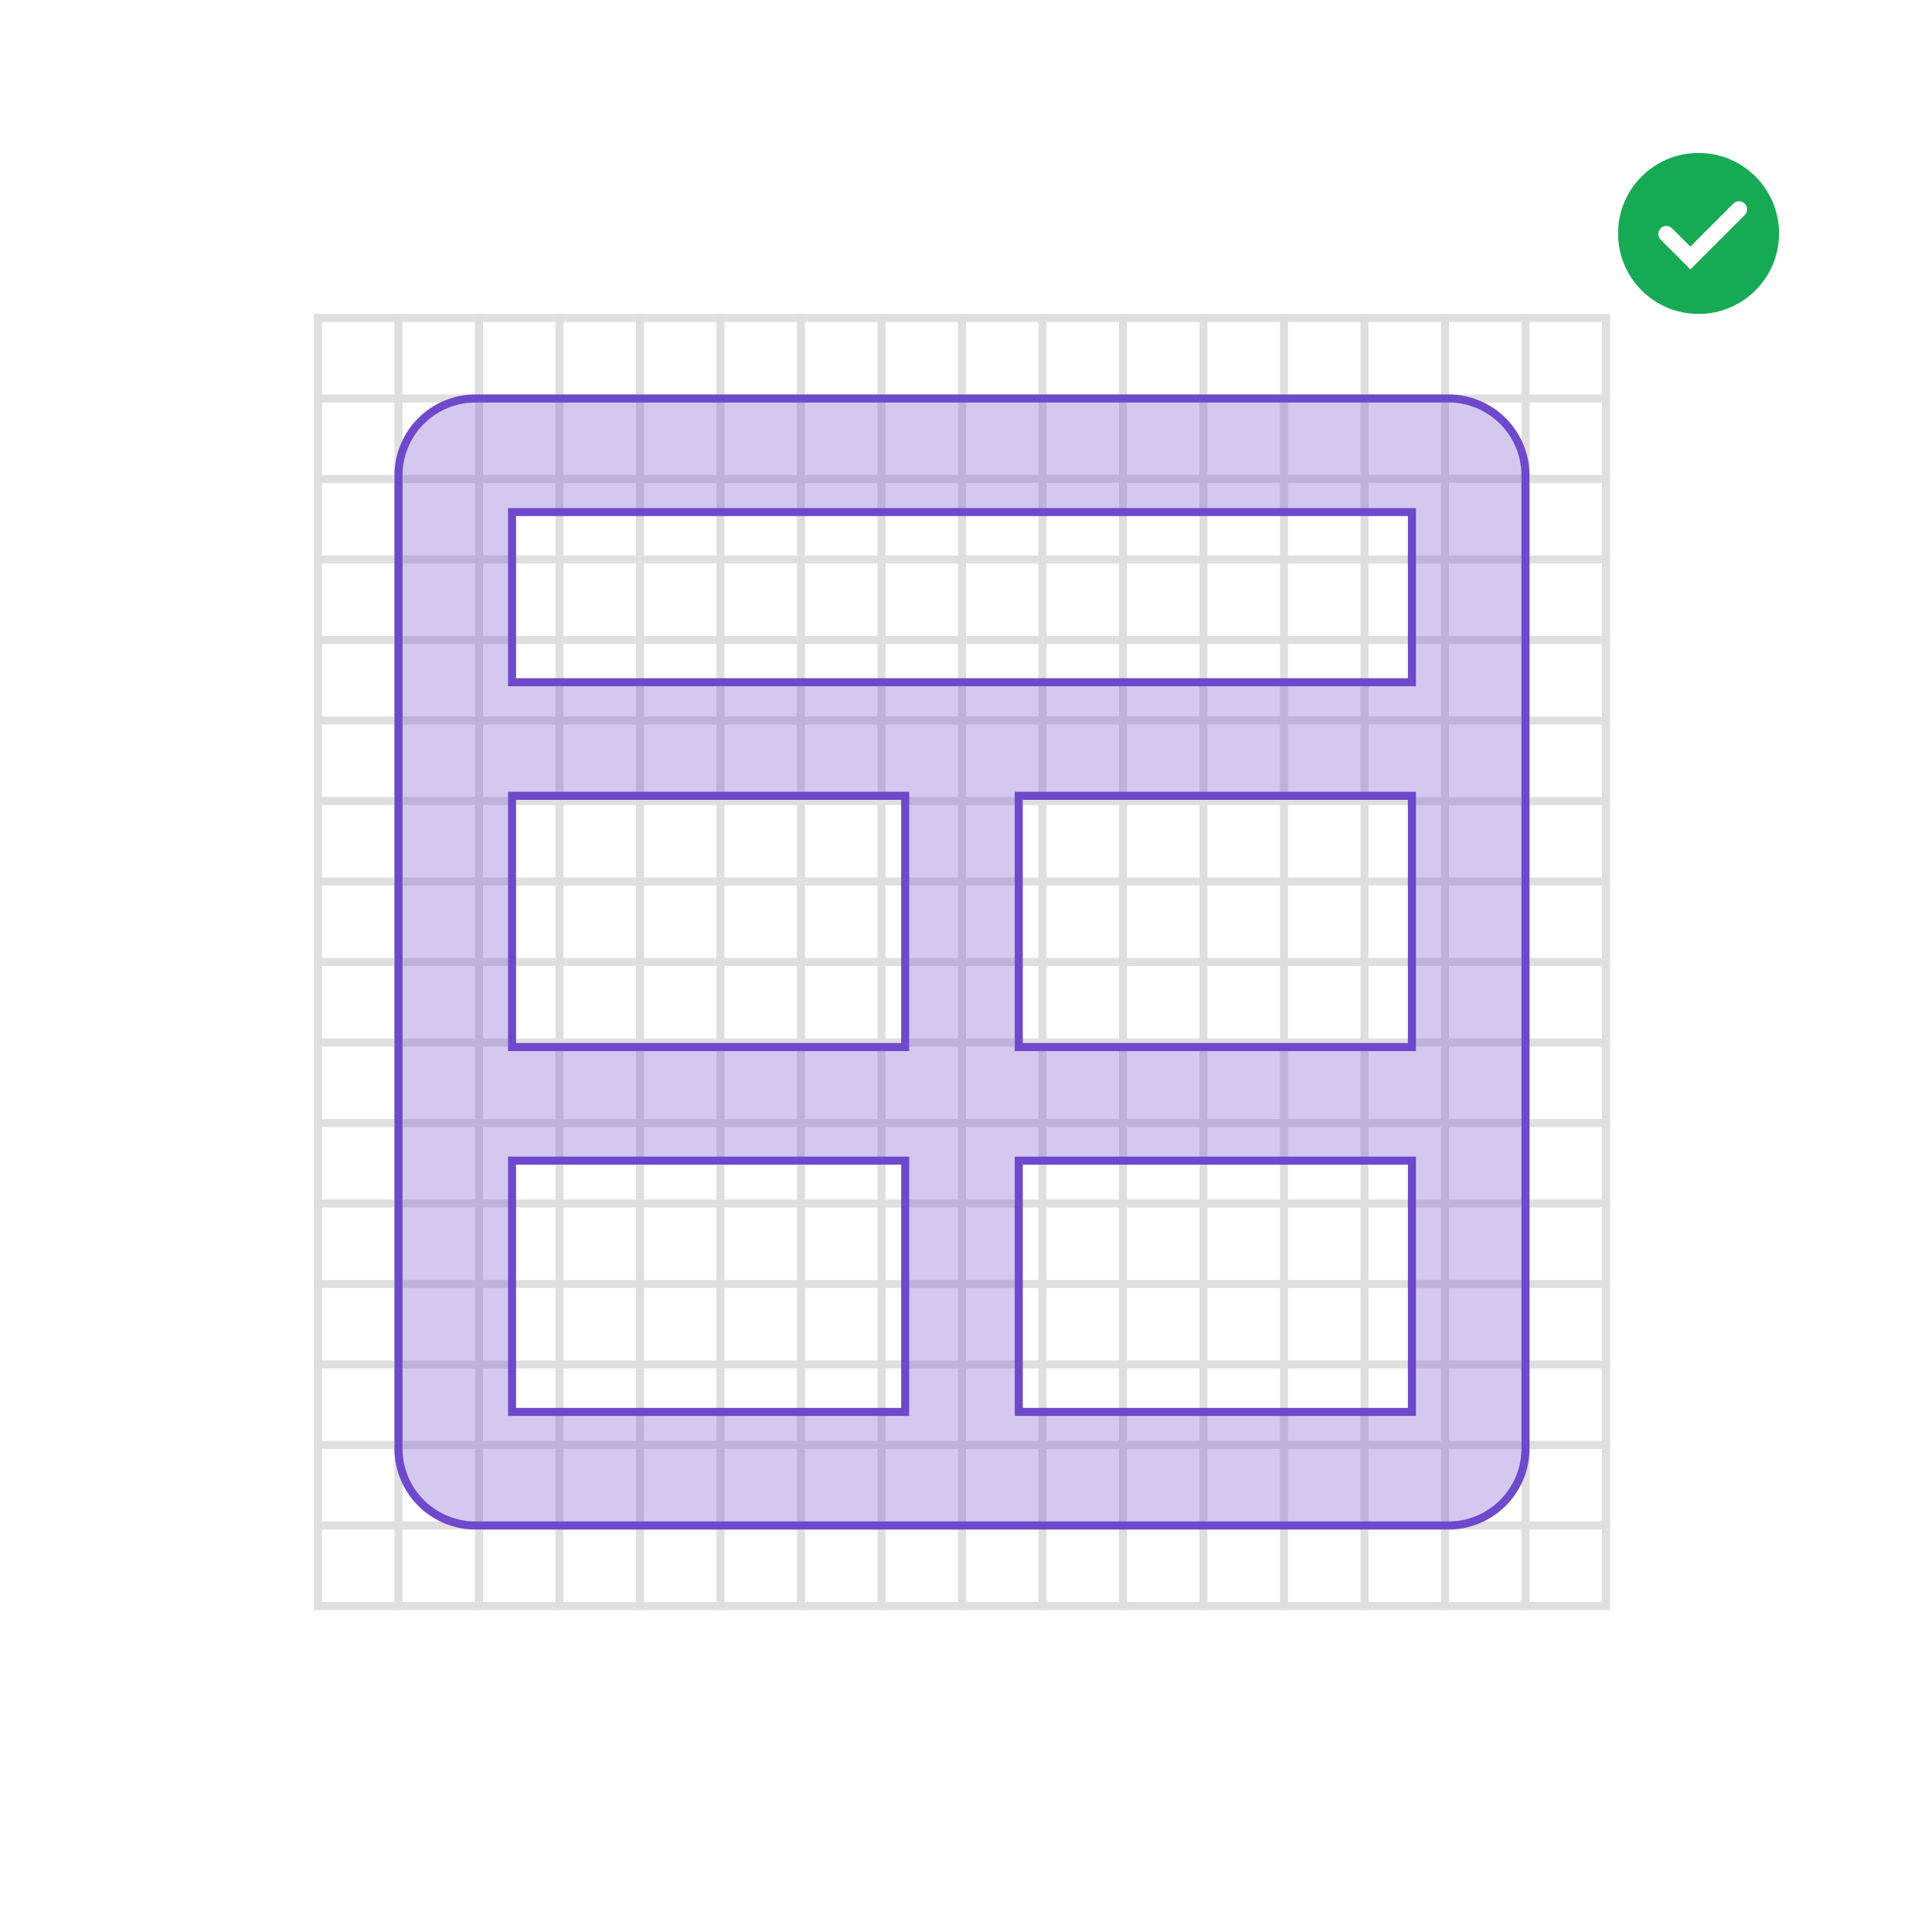<svg width="240" height="240" viewBox="0 0 240 240" fill="none" xmlns="http://www.w3.org/2000/svg"><path fill="#fff" d="M0 0h240v240H0z"/><path stroke="#DFDFDF" d="M39.5 39.5h160v160h-160z"/><path d="M49.5 39.5v160m10-160v160m10-160v160m10-160v160m10-160v160m10-160v160m10-160v160m10-160v160m10-160v160m10-160v160m10-160v160m10-160v160m10-160v160m10-160v160m10-160v160m10-150h-160m160 10h-160m160 10h-160m160 10h-160m160 10h-160m160 10h-160m160 10h-160m160 10h-160m160 10h-160m160 10h-160m160 10h-160m160 10h-160m160 10h-160m160 10h-160m160 10h-160" stroke="#DFDFDF" stroke-linecap="square"/><path fill-rule="evenodd" clip-rule="evenodd" d="M211 39c5.523 0 10-4.477 10-10s-4.477-10-10-10-10 4.477-10 10 4.477 10 10 10Z" fill="#17AA55"/><path d="m207 29.069 2.981 2.98 6.05-6.049" stroke="#fff" stroke-width="2" stroke-linecap="round"/><path d="M64.107 63.607h-.5V84.75h111.786V63.607H64.107Zm0 35.25h-.5v31.214h48.839V98.857H64.107Zm62.947 0h-.5v31.214h48.839V98.857h-48.339Zm-14.608 45.822v-.5H63.607v31.214h48.839v-30.714Zm14.108 30.214v.5h48.839v-31.214h-48.839v30.714ZM49.5 59.071a9.571 9.571 0 0 1 9.571-9.571H179.93a9.57 9.57 0 0 1 9.571 9.571V179.93a9.57 9.57 0 0 1-9.571 9.571H59.071a9.57 9.57 0 0 1-9.571-9.571V59.071Z" fill="#6E49CB" fill-opacity=".3" stroke="#6E49CB"/></svg>